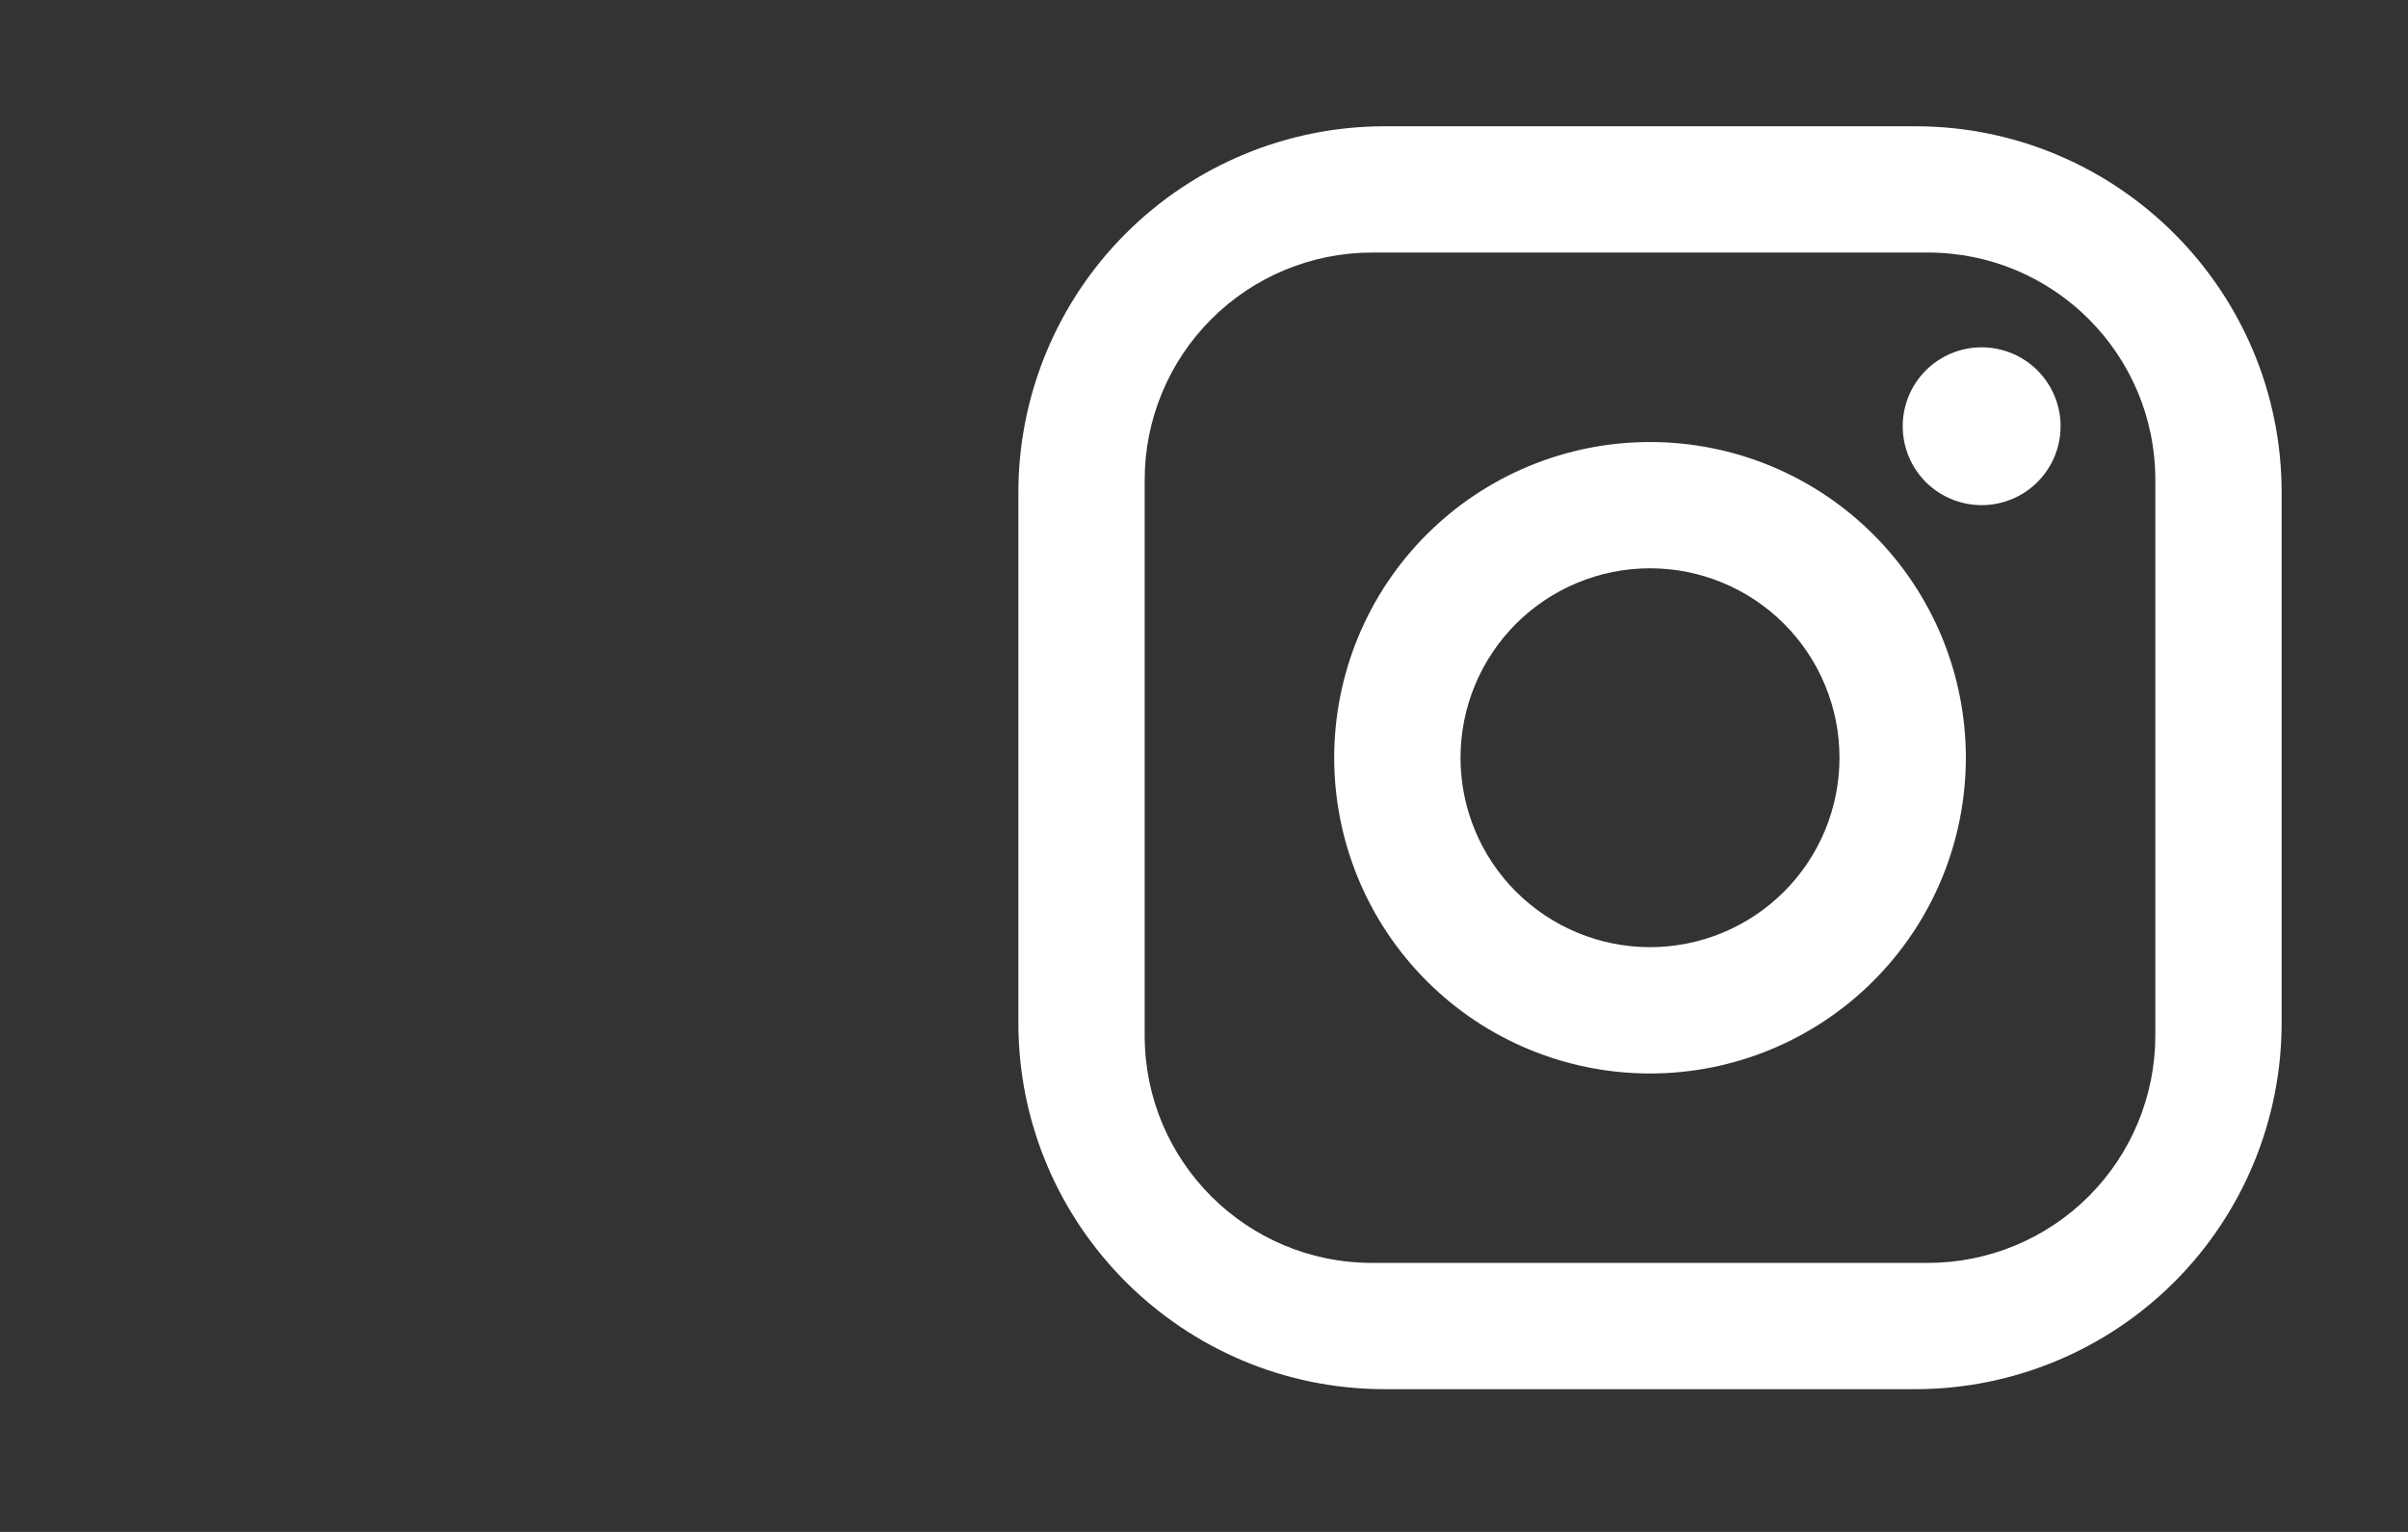 <svg width="44" height="28" viewBox="0 0 44 28" fill="none" xmlns="http://www.w3.org/2000/svg">
<rect x="0" y="0" width="44" height="28" fill="#333333" stroke="none"/>
<path d="M25.302 2.308H34.997C38.691 2.308 41.691 5.309 41.691 9.002V18.697C41.691 20.473 40.986 22.175 39.731 23.431C38.475 24.686 36.773 25.391 34.997 25.391H25.302C21.609 25.391 18.608 22.391 18.608 18.697V9.002C18.608 7.227 19.314 5.524 20.569 4.269C21.824 3.013 23.527 2.308 25.302 2.308ZM25.072 4.616C23.97 4.616 22.913 5.054 22.134 5.833C21.354 6.613 20.916 7.669 20.916 8.771V18.928C20.916 21.225 22.775 23.083 25.072 23.083H35.228C36.33 23.083 37.387 22.645 38.166 21.866C38.945 21.087 39.383 20.03 39.383 18.928V8.771C39.383 6.475 37.525 4.616 35.228 4.616H25.072ZM36.209 6.348C36.592 6.348 36.959 6.5 37.229 6.77C37.5 7.041 37.652 7.408 37.652 7.79C37.652 8.173 37.5 8.54 37.229 8.811C36.959 9.081 36.592 9.233 36.209 9.233C35.827 9.233 35.46 9.081 35.189 8.811C34.919 8.54 34.767 8.173 34.767 7.79C34.767 7.408 34.919 7.041 35.189 6.77C35.46 6.5 35.827 6.348 36.209 6.348ZM30.15 8.079C31.68 8.079 33.148 8.687 34.23 9.769C35.313 10.851 35.921 12.319 35.921 13.85C35.921 15.38 35.313 16.848 34.23 17.93C33.148 19.013 31.68 19.621 30.15 19.621C28.619 19.621 27.151 19.013 26.069 17.93C24.987 16.848 24.379 15.38 24.379 13.85C24.379 12.319 24.987 10.851 26.069 9.769C27.151 8.687 28.619 8.079 30.15 8.079ZM30.15 10.387C29.232 10.387 28.351 10.752 27.701 11.401C27.052 12.051 26.687 12.931 26.687 13.85C26.687 14.768 27.052 15.649 27.701 16.298C28.351 16.947 29.232 17.312 30.15 17.312C31.068 17.312 31.949 16.947 32.598 16.298C33.248 15.649 33.612 14.768 33.612 13.85C33.612 12.931 33.248 12.051 32.598 11.401C31.949 10.752 31.068 10.387 30.15 10.387Z" fill="white"/>
</svg>
